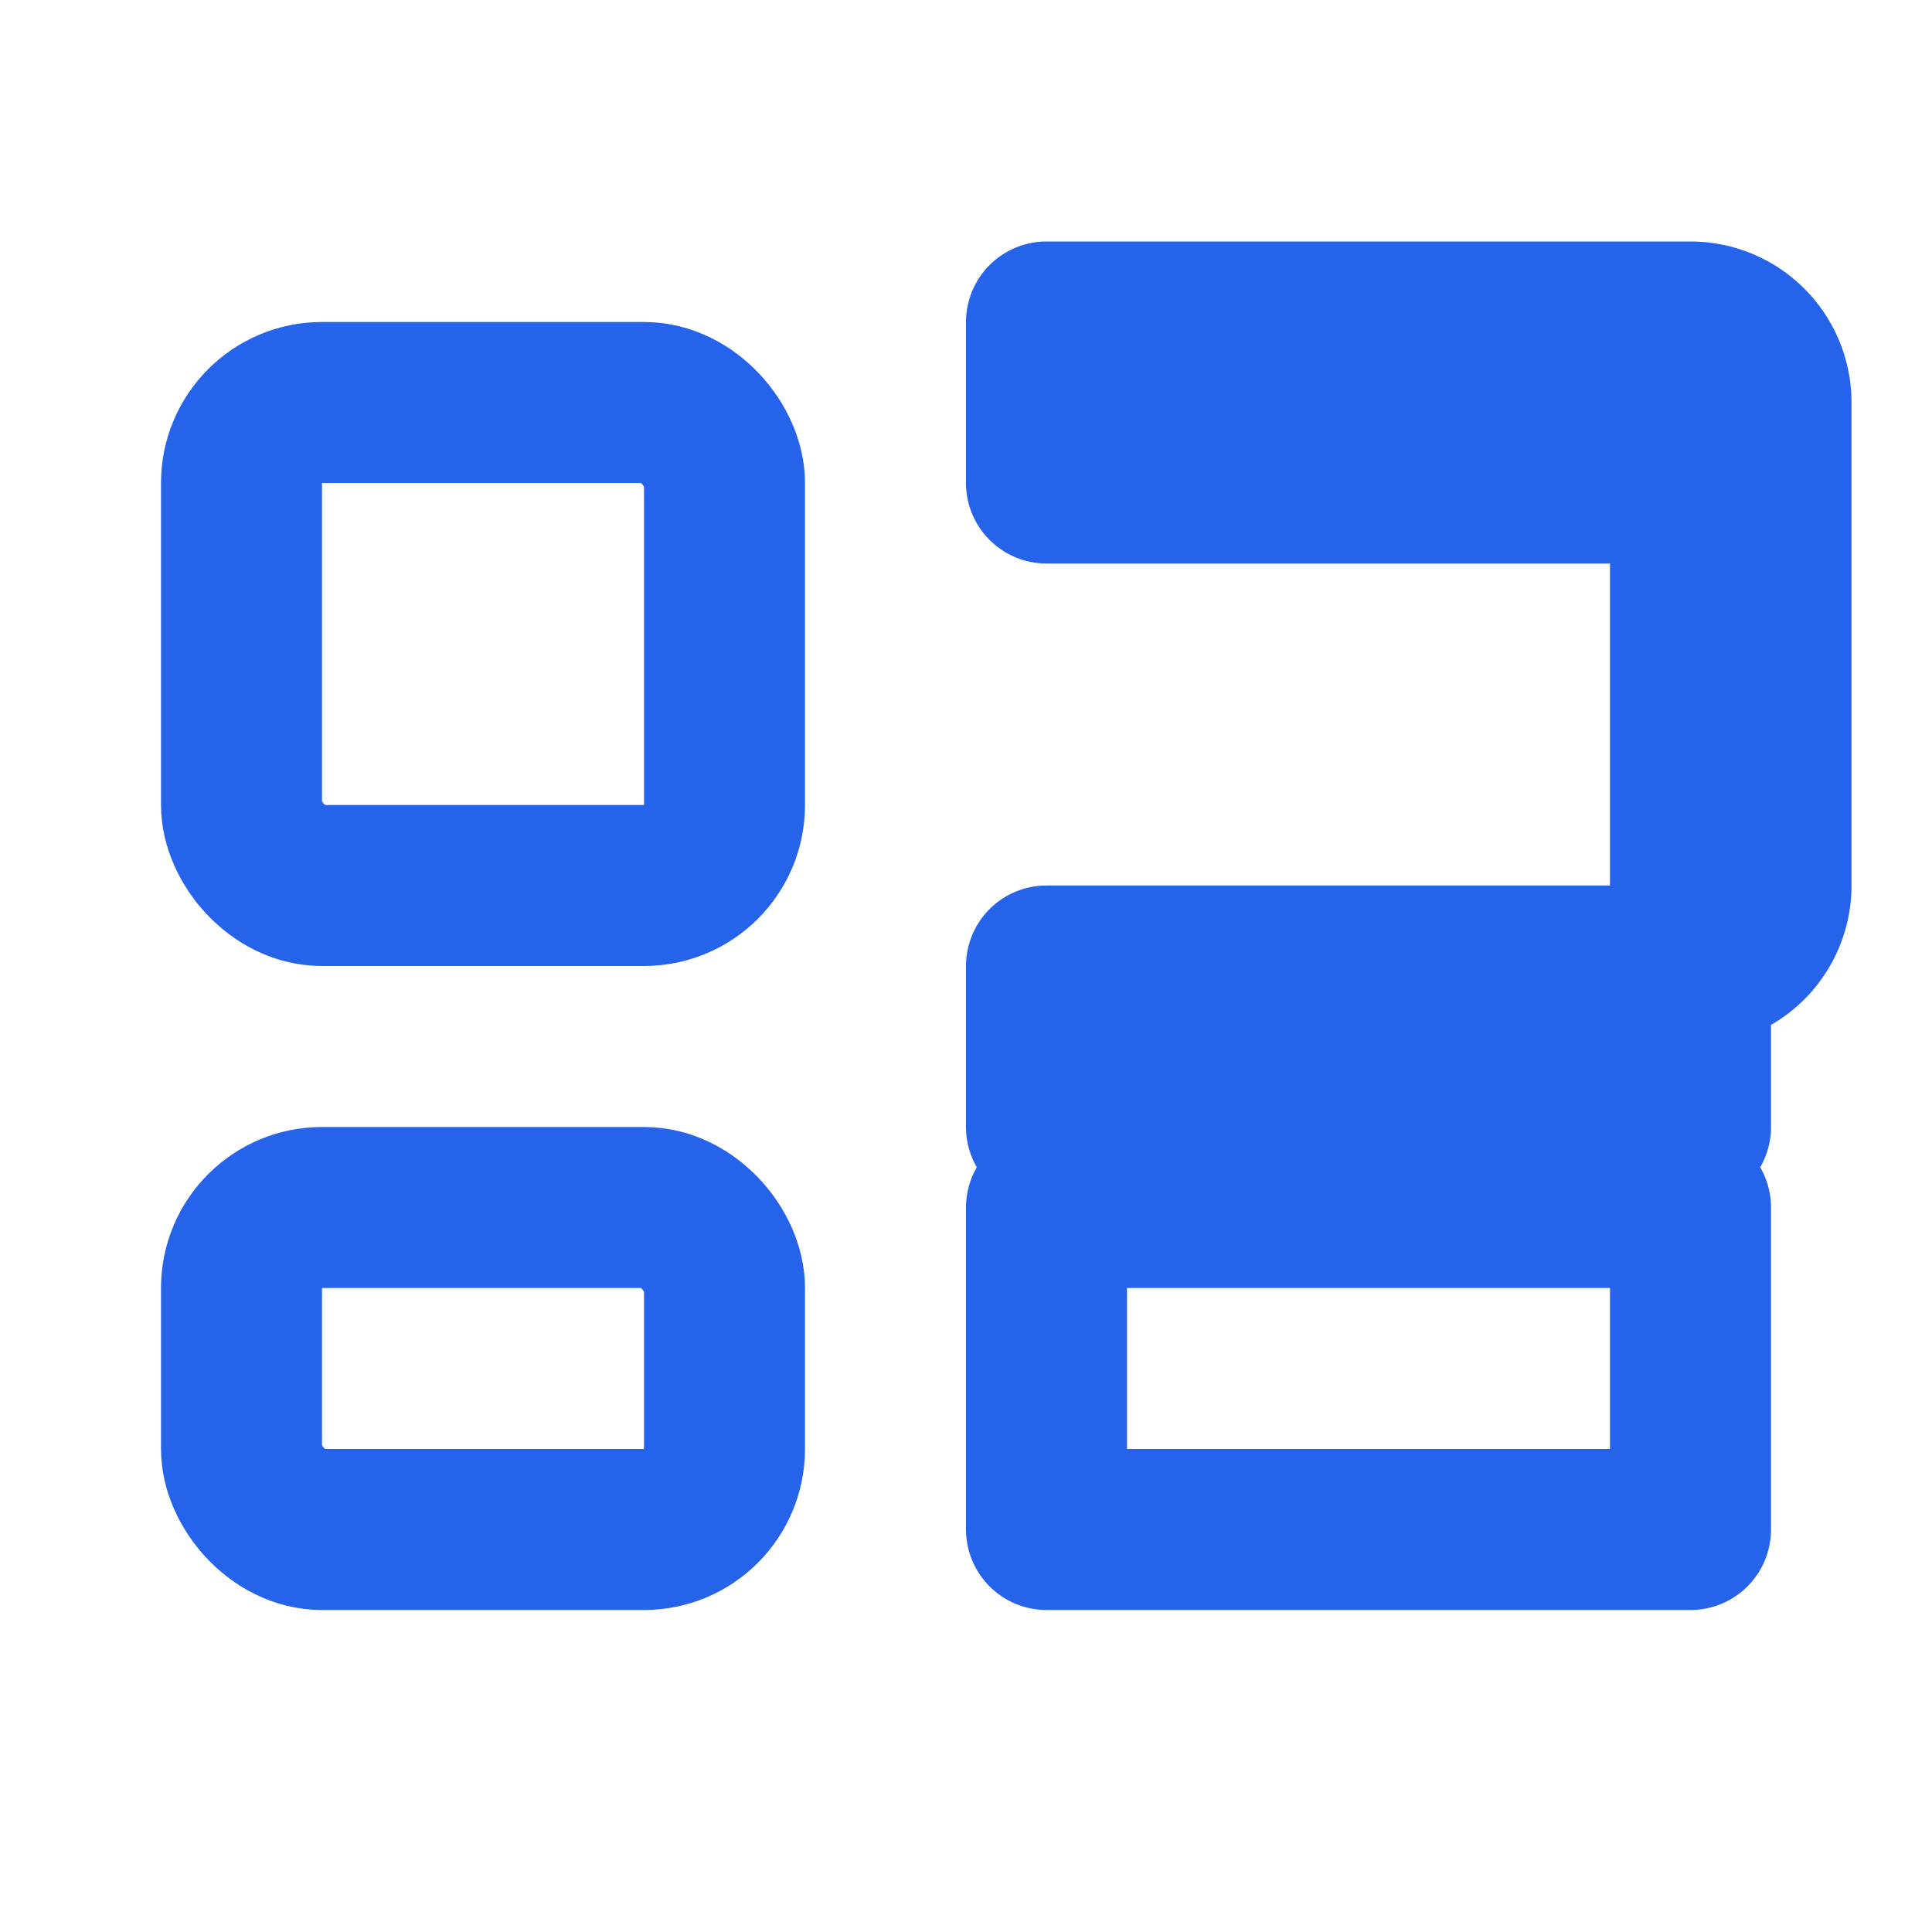 <svg xmlns="http://www.w3.org/2000/svg" viewBox="0 0 24 24" fill="none" stroke="#2563eb" stroke-width="2" stroke-linecap="round" stroke-linejoin="round">
  <path d="M21 14h-8v-2h8a1 1 0 0 0 1-1V5a1 1 0 0 0-1-1h-8v2h8v6z" />
  <rect x="3" y="5" width="6" height="6" rx="1" />
  <rect x="3" y="15" width="6" height="4" rx="1" />
  <path d="M13 15h8v4h-8z" />
</svg> 